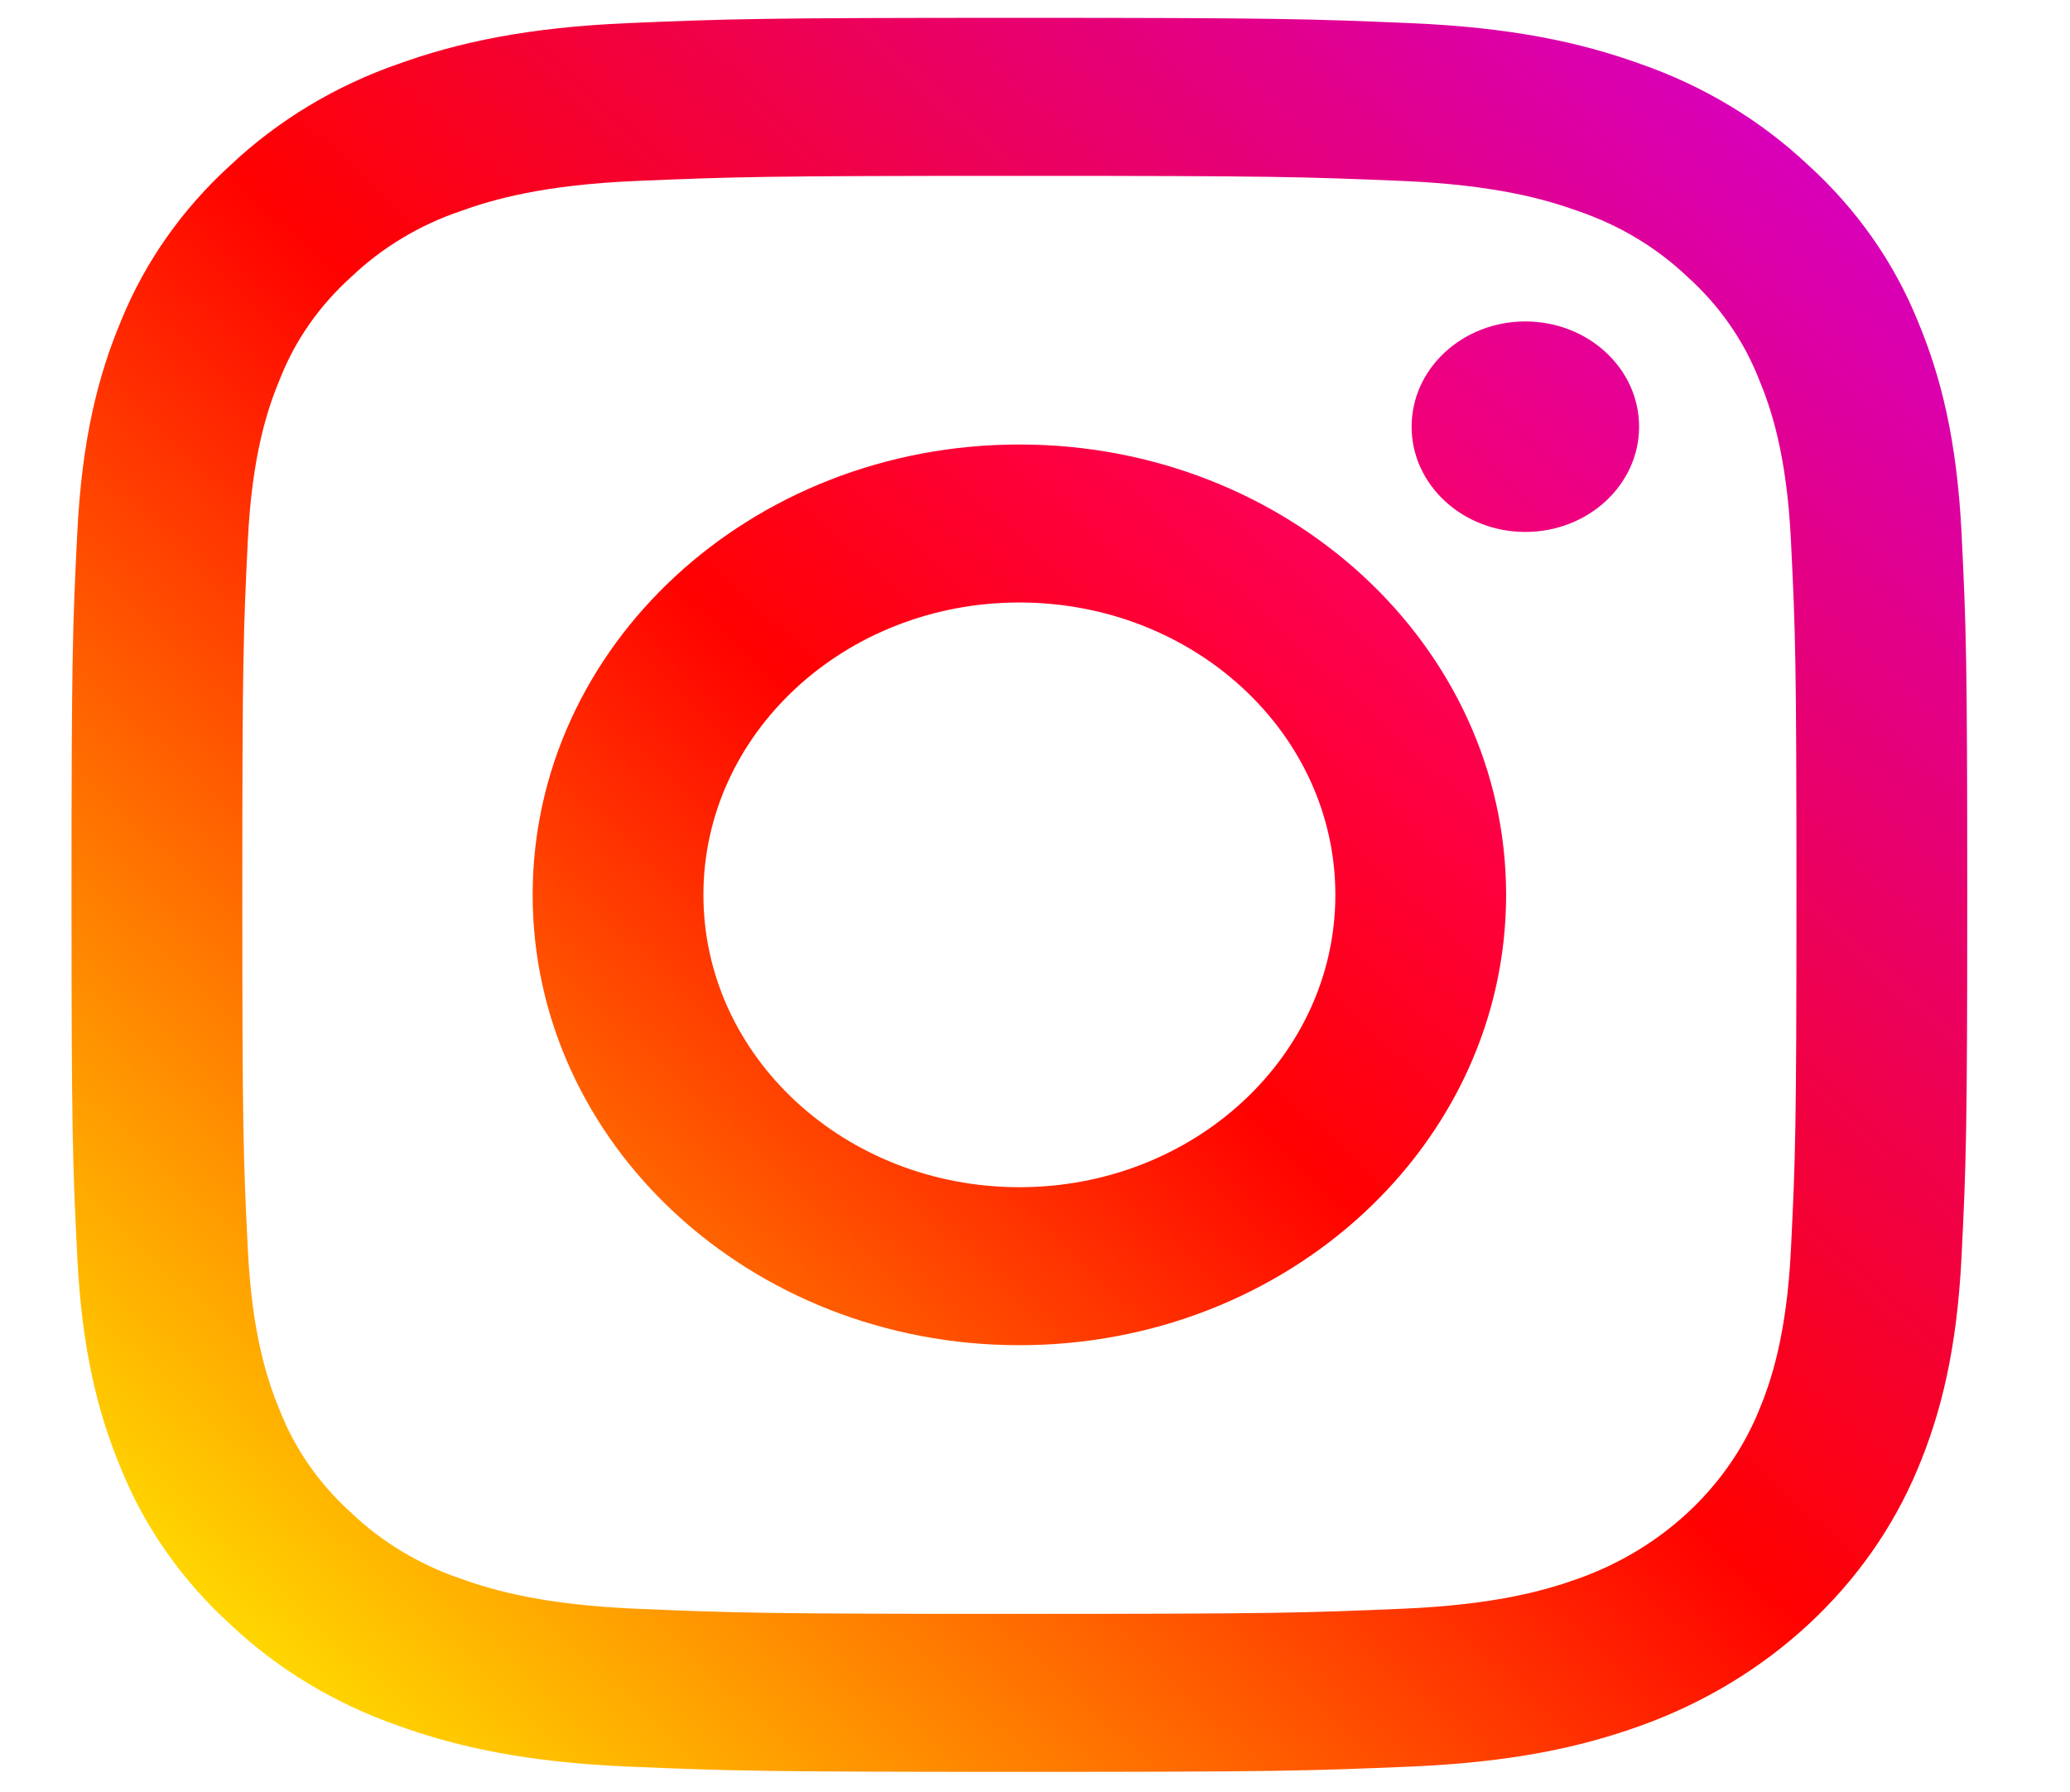 <?xml version="1.0" encoding="utf-8"?>
<svg viewBox="-2.675 -37.269 501.85 434.451" xmlns="http://www.w3.org/2000/svg">
  <defs>
    <path d="M122.05 438.56C174.68 452.9 469.68 452.94 523.1 438.56C559.68 427.98 566.4 395.53 567.66 393.4C581.59 319.29 582.51 222.67 567.02 138.57C567.09 138.99 567.6 142.34 567.66 142.75C557.21 105.68 525.23 98.89 523.1 97.59C471.17 83.49 175.41 82.96 122.05 97.59C85.47 108.19 78.75 140.62 77.49 142.75C62.57 220.64 61.83 310.01 77.49 393.4C87.94 430.48 119.92 437.26 122.05 438.56ZM271.32 345.98L271.32 190.39L405 268.3L271.32 345.98Z" id="a4tVpwAOf2"/>
    <path d="M389.5 68.99C384.48 55.65 376.61 43.56 366.43 33.57C356.44 23.39 344.35 15.52 331.01 10.5C318.28 5.55 303.75 2.18 282.46 1.21C261.13 0.23 254.32 0 200 0C145.68 0 138.87 0.23 117.54 1.2C96.25 2.18 81.72 5.56 68.99 10.5C55.65 15.52 43.56 23.39 33.57 33.57C23.39 43.56 15.52 55.65 10.49 68.99C5.55 81.71 2.18 96.25 1.21 117.54C0.23 138.87 0 145.68 0 200C0 254.32 0.23 261.13 1.21 282.46C2.18 303.75 5.56 318.29 10.5 331.01C15.52 344.35 23.4 356.44 33.57 366.43C43.56 376.61 55.65 384.48 69 389.5C81.72 394.45 96.26 397.82 117.54 398.8C138.88 399.77 145.69 400 200 400C254.32 400 261.13 399.77 282.46 398.8C303.75 397.82 318.29 394.45 331.01 389.5C357.87 379.11 379.11 357.87 389.5 331.01C394.45 318.29 397.82 303.75 398.8 282.46C399.77 261.13 400 254.32 400 200C400 145.68 399.77 138.87 398.8 117.54C397.82 96.25 394.44 81.71 389.5 68.99ZM355.91 317.96C349.18 335.4 335.4 349.19 317.95 355.92C310.91 358.65 300.32 361.91 280.82 362.8C259.73 363.77 253.41 363.97 200 363.97C146.59 363.97 140.27 363.77 119.18 362.8C99.68 361.91 89.09 358.65 82.04 355.92C73.36 352.71 65.5 347.6 59.05 340.95C52.4 334.5 47.29 326.65 44.09 317.96C41.35 310.91 38.09 300.32 37.2 280.82C36.24 259.73 36.04 253.41 36.04 200C36.04 146.6 36.24 140.28 37.2 119.18C38.09 99.68 41.35 89.09 44.09 82.05C47.29 73.36 52.41 65.5 59.05 59.05C65.5 52.41 73.36 47.29 82.05 44.09C89.09 41.35 99.68 38.09 119.18 37.2C140.27 36.24 146.6 36.04 200 36.04C200 36.04 200 36.04 200 36.04C253.4 36.04 259.73 36.24 280.82 37.2C300.32 38.09 310.9 41.35 317.95 44.09C326.64 47.3 334.5 52.41 340.95 59.05C347.59 65.5 352.7 73.36 355.91 82.05C358.65 89.09 361.91 99.68 362.8 119.18C363.76 140.27 363.96 146.6 363.96 200C363.96 253.41 363.76 259.73 362.8 280.82C361.91 300.32 358.65 310.91 355.91 317.96Z" id="fxkNgwmKX"/>
    <linearGradient id="gradiente4kc1pzSAK" gradientUnits="userSpaceOnUse" x1="33.57" y1="366.43" x2="366.43" y2="33.56">
      <stop style="stop-color: #ffd600;stop-opacity: 1" offset="0"/>
      <stop style="stop-color: #ff0100;stop-opacity: 1" offset="0.5"/>
      <stop style="stop-color: #d800b9;stop-opacity: 1" offset="1"/>
    </linearGradient>
    <path d="M97.3 200C97.3 256.72 143.28 302.7 200 302.7C256.72 302.7 302.7 256.72 302.7 200C302.7 143.28 256.72 97.3 200 97.3C143.28 97.3 97.3 143.28 97.3 200ZM133.33 200C133.33 163.18 163.18 133.33 200 133.33C236.82 133.34 266.67 163.18 266.67 200C266.67 236.82 236.82 266.67 200 266.67C163.18 266.66 133.33 236.82 133.33 200Z" id="a2uNwSCyb"/>
    <linearGradient id="gradientb33qDJ0dXk" gradientUnits="userSpaceOnUse" x1="127.38" y1="272.62" x2="272.62" y2="127.38">
      <stop style="stop-color: #ff6400;stop-opacity: 1" offset="0"/>
      <stop style="stop-color: #ff0100;stop-opacity: 1" offset="0.5"/>
      <stop style="stop-color: #fd0056;stop-opacity: 1" offset="1"/>
    </linearGradient>
    <path d="M306.76 117.24C293.5 117.24 282.76 106.49 282.76 93.24C282.76 79.98 293.5 69.24 306.76 69.24C320.01 69.24 330.76 79.98 330.76 93.24C330.76 106.49 320.01 117.24 306.76 117.24Z" id="c2xNb4tyI"/>
    <linearGradient id="gradientd5Zy4592sU" gradientUnits="userSpaceOnUse" x1="289.79" y1="110.21" x2="323.73" y2="76.27">
      <stop style="stop-color: #f30072;stop-opacity: 1" offset="0"/>
      <stop style="stop-color: #e50097;stop-opacity: 1" offset="1"/>
    </linearGradient>
  </defs>
  <g transform="matrix(1.149, 0, 0, 1.063, 14.664, -32.948)" style="">
    <g>
      <g>
        <path d="M389.5 68.99C384.48 55.65 376.61 43.56 366.43 33.57C356.44 23.39 344.35 15.52 331.01 10.5C318.28 5.55 303.75 2.18 282.46 1.21C261.13 0.23 254.32 0 200 0C145.68 0 138.87 0.23 117.54 1.2C96.25 2.18 81.72 5.56 68.99 10.5C55.65 15.52 43.56 23.39 33.57 33.57C23.39 43.56 15.52 55.65 10.49 68.99C5.55 81.71 2.18 96.25 1.21 117.54C0.23 138.87 0 145.68 0 200C0 254.32 0.23 261.13 1.21 282.46C2.18 303.75 5.56 318.29 10.5 331.01C15.52 344.35 23.4 356.44 33.57 366.43C43.56 376.61 55.65 384.48 69 389.5C81.72 394.45 96.26 397.82 117.54 398.8C138.88 399.77 145.69 400 200 400C254.32 400 261.13 399.77 282.46 398.8C303.75 397.82 318.29 394.45 331.01 389.5C357.87 379.11 379.11 357.87 389.5 331.01C394.45 318.29 397.82 303.75 398.8 282.46C399.77 261.13 400 254.32 400 200C400 145.68 399.77 138.87 398.8 117.54C397.82 96.25 394.44 81.71 389.5 68.99ZM355.91 317.96C349.18 335.4 335.4 349.19 317.95 355.92C310.91 358.65 300.32 361.91 280.82 362.8C259.73 363.77 253.41 363.97 200 363.97C146.59 363.97 140.27 363.77 119.18 362.8C99.68 361.91 89.09 358.65 82.04 355.92C73.36 352.71 65.5 347.6 59.05 340.95C52.4 334.5 47.29 326.65 44.09 317.96C41.35 310.91 38.09 300.32 37.2 280.82C36.24 259.73 36.04 253.41 36.04 200C36.04 146.6 36.24 140.28 37.2 119.18C38.09 99.68 41.35 89.09 44.09 82.05C47.29 73.36 52.41 65.5 59.05 59.05C65.5 52.41 73.36 47.29 82.05 44.09C89.09 41.35 99.68 38.09 119.18 37.2C140.27 36.24 146.6 36.04 200 36.04C200 36.04 200 36.04 200 36.04C253.4 36.04 259.73 36.24 280.82 37.2C300.32 38.09 310.9 41.35 317.95 44.09C326.64 47.3 334.5 52.41 340.95 59.05C347.59 65.5 352.7 73.36 355.91 82.05C358.65 89.09 361.91 99.68 362.8 119.18C363.76 140.27 363.96 146.6 363.96 200C363.96 253.41 363.76 259.73 362.8 280.82C361.91 300.32 358.65 310.91 355.91 317.96Z" transform="matrix(1, 0, 0, 1, 0, 0)" opacity="1" fill="url(#gradiente4kc1pzSAK)"/>
        <g>
          <path d="M389.5 68.99C384.48 55.65 376.61 43.56 366.43 33.57C356.44 23.39 344.35 15.52 331.01 10.5C318.28 5.55 303.75 2.18 282.46 1.21C261.13 0.23 254.32 0 200 0C145.68 0 138.87 0.23 117.54 1.2C96.25 2.18 81.72 5.56 68.99 10.5C55.65 15.52 43.56 23.39 33.57 33.57C23.39 43.56 15.52 55.65 10.49 68.99C5.55 81.71 2.18 96.25 1.21 117.54C0.23 138.87 0 145.68 0 200C0 254.32 0.23 261.13 1.21 282.46C2.18 303.75 5.56 318.29 10.5 331.01C15.52 344.35 23.4 356.44 33.57 366.43C43.56 376.61 55.65 384.48 69 389.5C81.72 394.45 96.26 397.82 117.54 398.8C138.88 399.77 145.69 400 200 400C254.32 400 261.13 399.77 282.46 398.8C303.75 397.82 318.29 394.45 331.01 389.5C357.87 379.11 379.11 357.87 389.5 331.01C394.45 318.29 397.82 303.75 398.8 282.46C399.77 261.13 400 254.32 400 200C400 145.68 399.77 138.87 398.8 117.54C397.82 96.25 394.44 81.71 389.5 68.99ZM355.91 317.96C349.18 335.4 335.4 349.19 317.95 355.92C310.91 358.65 300.32 361.91 280.82 362.8C259.73 363.77 253.41 363.97 200 363.97C146.59 363.97 140.27 363.77 119.18 362.8C99.68 361.91 89.09 358.65 82.04 355.92C73.36 352.71 65.5 347.6 59.05 340.95C52.4 334.5 47.29 326.65 44.09 317.96C41.35 310.91 38.09 300.32 37.2 280.82C36.24 259.73 36.04 253.41 36.04 200C36.04 146.6 36.24 140.28 37.2 119.18C38.09 99.68 41.35 89.09 44.09 82.05C47.29 73.36 52.41 65.5 59.05 59.05C65.5 52.41 73.36 47.29 82.05 44.09C89.09 41.35 99.68 38.09 119.18 37.2C140.27 36.24 146.6 36.04 200 36.04C200 36.04 200 36.04 200 36.04C253.4 36.04 259.73 36.24 280.82 37.2C300.32 38.09 310.9 41.35 317.95 44.09C326.64 47.3 334.5 52.41 340.95 59.05C347.59 65.5 352.7 73.36 355.91 82.05C358.65 89.09 361.91 99.68 362.8 119.18C363.76 140.27 363.96 146.6 363.96 200C363.96 253.41 363.76 259.73 362.8 280.82C361.91 300.32 358.65 310.91 355.91 317.96Z" transform="matrix(1, 0, 0, 1, 0, 0)" opacity="1" fill-opacity="0" stroke="#000000" stroke-width="1" stroke-opacity="0"/>
        </g>
      </g>
      <g>
        <path d="M97.3 200C97.3 256.72 143.28 302.7 200 302.7C256.72 302.7 302.7 256.72 302.7 200C302.7 143.28 256.72 97.3 200 97.3C143.28 97.3 97.3 143.28 97.3 200ZM133.33 200C133.33 163.18 163.18 133.33 200 133.33C236.82 133.34 266.67 163.18 266.67 200C266.67 236.82 236.82 266.67 200 266.67C163.18 266.66 133.33 236.82 133.33 200Z" transform="matrix(1, 0, 0, 1, 0, 0)" opacity="1" fill="url(#gradientb33qDJ0dXk)"/>
        <g>
          <path d="M97.3 200C97.3 256.72 143.28 302.7 200 302.7C256.72 302.7 302.7 256.72 302.7 200C302.7 143.28 256.72 97.3 200 97.3C143.28 97.3 97.3 143.28 97.3 200ZM133.33 200C133.33 163.18 163.18 133.33 200 133.33C236.82 133.34 266.67 163.18 266.67 200C266.67 236.82 236.82 266.67 200 266.67C163.18 266.66 133.33 236.82 133.33 200Z" transform="matrix(1, 0, 0, 1, 0, 0)" opacity="1" fill-opacity="0" stroke="#000000" stroke-width="1" stroke-opacity="0"/>
        </g>
      </g>
      <g>
        <path d="M306.76 117.24C293.5 117.24 282.76 106.49 282.76 93.24C282.76 79.98 293.5 69.24 306.76 69.24C320.01 69.24 330.76 79.98 330.76 93.24C330.76 106.49 320.01 117.24 306.76 117.24Z" transform="matrix(1, 0, 0, 1, 0, 0)" opacity="1" fill="url(#gradientd5Zy4592sU)"/>
        <g>
          <path d="M306.76 117.24C293.5 117.24 282.76 106.49 282.76 93.24C282.76 79.98 293.5 69.24 306.76 69.24C320.01 69.24 330.76 79.98 330.76 93.24C330.76 106.49 320.01 117.24 306.76 117.24Z" transform="matrix(1, 0, 0, 1, 0, 0)" opacity="1" fill-opacity="0" stroke="#000000" stroke-width="1" stroke-opacity="0"/>
        </g>
      </g>
    </g>
  </g>
</svg>